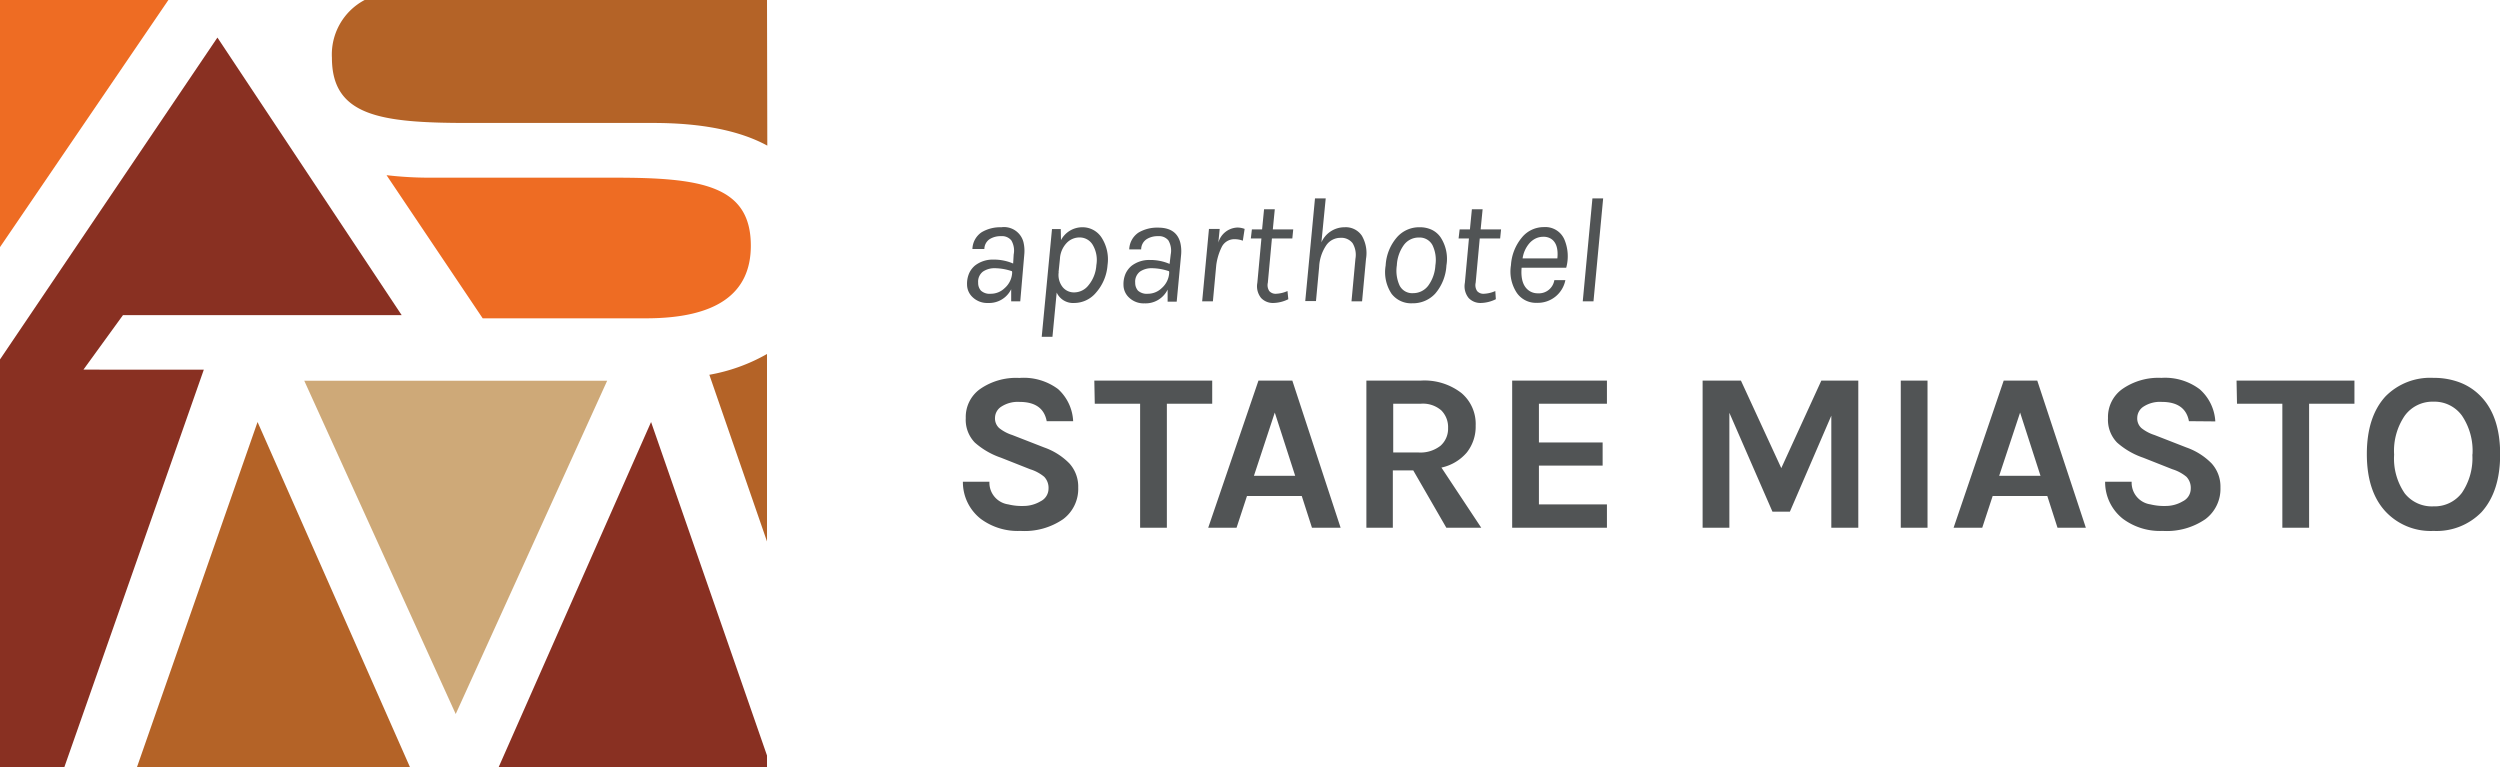<svg xmlns="http://www.w3.org/2000/svg" id="aparthotel-logo" class="logo" viewBox="0 0 330.8 101.49"><path fill="#ee6c23" d="M0 0v32.7L22.28 0H0z"/><path fill="#893022" d="M0 47.56v53.93h8.52l18.45-52.58H11.04l5.23-7.21h36.88L28.77 4.97 0 47.56z"/><path fill="#b46327" d="M18.13 101.49h36.11L34.08 55.84l-15.95 45.65z"/><path fill="#cea978" d="M80.34 50.38H40.26l20.04 44.1 20.04-44.1z"/><path fill="#893022" d="M65.99 101.49h35.5v-1.52L86.15 55.84l-20.16 45.65z"/><path d="M93.86 49.59l7.63 22.06V46.84a23.72 23.72 0 0 1-7.63 2.75M101.49 0H48.25a8.15 8.15 0 0 0-4.33 7.65c0 7.71 6.44 8.62 18 8.62h24.5c6.39 0 11.44 1 15.11 3z" fill="#b46327"/><path d="M51.16 23.2l12.71 18.92h21.6c9.34 0 13.88-3.26 13.88-9.61 0-8-6.63-9-18-9H56.89a48.5 48.5 0 0 1-5.73-.33" fill="#ee6c23"/><path d="M134.13 33.67a2.66 2.66 0 0 0-.31-1.86 1.58 1.58 0 0 0-1.35-.56 2.72 2.72 0 0 0-1.53.4 1.6 1.6 0 0 0-.69 1.3h-1.58a2.77 2.77 0 0 1 1.22-2.22 4.83 4.83 0 0 1 2.6-.66 2.65 2.65 0 0 1 2.94 2 5 5 0 0 1 .1 1.64l-.53 6.16h-1.2v-1.6a3.25 3.25 0 0 1-3.06 1.82 2.79 2.79 0 0 1-2.06-.78 2.29 2.29 0 0 1-.72-1.66 3.46 3.46 0 0 1 .29-1.52 2.87 2.87 0 0 1 .77-1 3.82 3.82 0 0 1 2.42-.78 6.45 6.45 0 0 1 2.62.52zm-.22 2.22a7.27 7.27 0 0 0-2.23-.4 2.72 2.72 0 0 0-1.62.45 1.68 1.68 0 0 0-.63 1.47 1.51 1.51 0 0 0 .37 1.05 1.72 1.72 0 0 0 1.31.41 2.62 2.62 0 0 0 1.82-.74 2.89 2.89 0 0 0 1-2.06zM140.39 31.77a3.2 3.2 0 0 1 2.8-1.7 3 3 0 0 1 2.54 1.32 5.32 5.32 0 0 1 .82 3.68 6.19 6.19 0 0 1-1.55 3.68 3.77 3.77 0 0 1-2.86 1.34 2.38 2.38 0 0 1-2.32-1.38l-.56 5.86h-1.42l1.36-14.26h1.16zm-.3 4.22a2.59 2.59 0 0 0 .52 2 1.92 1.92 0 0 0 1.54.7 2.41 2.41 0 0 0 1.86-.92 4.61 4.61 0 0 0 1.06-2.69 3.93 3.93 0 0 0-.47-2.66 2 2 0 0 0-1.73-1 2.34 2.34 0 0 0-1.72.72 3.29 3.29 0 0 0-.9 2.12l-.18 1.74zM154.91 33.67a2.66 2.66 0 0 0-.31-1.86 1.58 1.58 0 0 0-1.35-.56 2.72 2.72 0 0 0-1.53.4A1.62 1.62 0 0 0 151 33h-1.58a2.79 2.79 0 0 1 1.22-2.22 4.83 4.83 0 0 1 2.6-.66c1.62 0 2.59.66 2.94 2a5 5 0 0 1 .1 1.64l-.58 6.16h-1.2v-1.6a3.25 3.25 0 0 1-3.06 1.82 2.79 2.79 0 0 1-2.06-.78 2.29 2.29 0 0 1-.72-1.66 3.46 3.46 0 0 1 .29-1.52 3 3 0 0 1 .77-1 3.82 3.82 0 0 1 2.42-.78 6.45 6.45 0 0 1 2.62.52zm-.22 2.22a7.27 7.27 0 0 0-2.23-.4 2.72 2.72 0 0 0-1.62.45 1.68 1.68 0 0 0-.63 1.47 1.56 1.56 0 0 0 .37 1.05 1.74 1.74 0 0 0 1.31.41 2.62 2.62 0 0 0 1.82-.74 2.89 2.89 0 0 0 1-2.06zM164.45 31.85a3 3 0 0 0-1.08-.2 1.86 1.86 0 0 0-1.72 1.05 7.62 7.62 0 0 0-.76 2.85h-.44a11.68 11.68 0 0 1 .76-3.44l-.72 7.76h-1.42l.9-9.58h1.42l-.18 1.82a2.72 2.72 0 0 1 2.48-2 2.67 2.67 0 0 1 1 .18zM170.47 39.59a4.65 4.65 0 0 1-2 .5 2.14 2.14 0 0 1-1.6-.66 2.46 2.46 0 0 1-.5-2l.54-5.88h-1.4l.14-1.2H167l.26-2.66h1.42l-.26 2.66h2.7l-.12 1.2h-2.7l-.54 5.86a1.42 1.42 0 0 0 .19 1.1 1.1 1.1 0 0 0 .91.36 4.13 4.13 0 0 0 1.5-.36zM174.85 32.07a3.34 3.34 0 0 1 3.06-2 2.56 2.56 0 0 1 2.29 1.12 4.57 4.57 0 0 1 .55 3.06l-.52 5.62h-1.4l.52-5.62a3 3 0 0 0-.38-2.08 1.88 1.88 0 0 0-1.62-.7 2.27 2.27 0 0 0-1.87 1 5.55 5.55 0 0 0-.93 2.85l-.42 4.52h-1.42L174 26.25h1.42zM187.85 30.07a3.68 3.68 0 0 1 1.57.32 3 3 0 0 1 1.19 1 5.19 5.19 0 0 1 .78 3.74 6.21 6.21 0 0 1-1.5 3.74 4 4 0 0 1-3 1.26 3.26 3.26 0 0 1-2.76-1.26 5.17 5.17 0 0 1-.78-3.74 6.18 6.18 0 0 1 1.5-3.74 3.89 3.89 0 0 1 3-1.32zm-.1 1.36a2.43 2.43 0 0 0-2 1 5 5 0 0 0-.92 2.68 4.7 4.7 0 0 0 .37 2.68 1.86 1.86 0 0 0 1.79 1 2.48 2.48 0 0 0 2-1 5 5 0 0 0 .94-2.68 4.51 4.51 0 0 0-.39-2.68 1.92 1.92 0 0 0-1.79-1zM197.93 39.59a4.65 4.65 0 0 1-2 .5 2.14 2.14 0 0 1-1.6-.66 2.46 2.46 0 0 1-.5-2l.54-5.88H193l.14-1.2h1.36l.26-2.66h1.42l-.26 2.66h2.7l-.12 1.2h-2.7l-.54 5.86a1.42 1.42 0 0 0 .19 1.1 1.1 1.1 0 0 0 .91.36 4.13 4.13 0 0 0 1.5-.36zM203.47 38.81a2.07 2.07 0 0 0 2.2-1.74h1.46a3.72 3.72 0 0 1-3.78 3 3.07 3.07 0 0 1-2.66-1.34 5.13 5.13 0 0 1-.76-3.64 6.32 6.32 0 0 1 1.46-3.68 3.73 3.73 0 0 1 2.9-1.36 2.74 2.74 0 0 1 2.71 1.64 5.72 5.72 0 0 1 .24 3.74h-5.9c-.13 1.56.24 2.6 1.12 3.12a2 2 0 0 0 1.01.26zm1.72-7.24a1.87 1.87 0 0 0-1-.24 2.34 2.34 0 0 0-1 .23 2.61 2.61 0 0 0-.82.63 3.91 3.91 0 0 0-.9 2h4.6c.13-1.3-.16-2.19-.88-2.62zM210.71 26.25h1.42l-1.28 13.62h-1.42zM138.5 55.73q-.48-2.55-3.6-2.55a4 4 0 0 0-2.38.61 1.78 1.78 0 0 0-.86 1.49 1.72 1.72 0 0 0 .55 1.36 5.36 5.36 0 0 0 1.73.92l4.23 1.65a8.72 8.72 0 0 1 3.33 2.11 4.56 4.56 0 0 1 1.17 3.2 5 5 0 0 1-2 4.18 9 9 0 0 1-5.64 1.55 8.21 8.21 0 0 1-5.25-1.59 6.17 6.17 0 0 1-2.37-4.92h3.51a2.9 2.9 0 0 0 2.49 3 7.57 7.57 0 0 0 2 .21 4.44 4.44 0 0 0 2.28-.62 1.86 1.86 0 0 0 1.05-1.65 2.12 2.12 0 0 0-.57-1.59 5.4 5.4 0 0 0-1.86-1l-3.87-1.53a10.14 10.14 0 0 1-3.45-2 4.32 4.32 0 0 1-1.2-3.24 4.54 4.54 0 0 1 1.89-3.84 8.34 8.34 0 0 1 5.2-1.47 7.6 7.6 0 0 1 5.12 1.47 6.12 6.12 0 0 1 2 4.25zM144.8 50.36h15.6v3.06h-6v16.41h-3.54V53.42h-6zM166.52 50.36H171l6.39 19.47h-3.79l-1.35-4.2H165l-1.38 4.2h-3.75zm-.6 12.6h5.46l-2.7-8.37zM195.26 56.33a5.51 5.51 0 0 1-1.17 3.54 6.1 6.1 0 0 1-3.36 2l5.27 7.96h-4.62L187 62.24h-2.7v7.59h-3.5V50.36h7.2a8 8 0 0 1 5.37 1.64 5.35 5.35 0 0 1 1.89 4.33zm-7.59 3.54a4.29 4.29 0 0 0 2.94-.89 3 3 0 0 0 1-2.34 3.13 3.13 0 0 0-.9-2.34 3.7 3.7 0 0 0-2.7-.88h-3.66v6.45zM200.09 50.36h12.54v3.06h-9v5.13h8.43v3.06h-8.43v5.13h9v3.09h-12.54zM230.36 50.36l5.34 11.58 5.3-11.58h4.89v19.47h-3.57V55l-5.48 12.7h-2.31l-5.7-13.08v15.21h-3.54V50.36zM251.51 50.36h3.54v19.47h-3.54zM265.13 50.36h4.44L276 69.83h-3.75l-1.35-4.2h-7.23l-1.38 4.2h-3.79zm-.6 12.6H270l-2.7-8.37zM289.64 55.73q-.48-2.55-3.6-2.55a4 4 0 0 0-2.39.61 1.8 1.8 0 0 0-.85 1.49 1.72 1.72 0 0 0 .55 1.36 5.36 5.36 0 0 0 1.73.92l4.23 1.65a8.72 8.72 0 0 1 3.33 2.11 4.56 4.56 0 0 1 1.17 3.2 5 5 0 0 1-2 4.18 9 9 0 0 1-5.64 1.55 8.21 8.21 0 0 1-5.25-1.59 6.17 6.17 0 0 1-2.37-4.92h3.51a2.9 2.9 0 0 0 2.49 3 7.57 7.57 0 0 0 2 .21 4.44 4.44 0 0 0 2.28-.62 1.86 1.86 0 0 0 1.05-1.65 2.12 2.12 0 0 0-.57-1.59 5.4 5.4 0 0 0-1.86-1l-3.87-1.53a10.14 10.14 0 0 1-3.45-2 4.32 4.32 0 0 1-1.2-3.24 4.54 4.54 0 0 1 1.89-3.84A8.34 8.34 0 0 1 286 50a7.61 7.61 0 0 1 5.07 1.51 6.12 6.12 0 0 1 2.06 4.25zM295.94 50.36h15.6v3.06h-6v16.41H302V53.42h-6zM322 50a9.57 9.57 0 0 1 3.57.64 7.6 7.6 0 0 1 2.79 1.91q2.46 2.64 2.46 7.56t-2.46 7.65a8.29 8.29 0 0 1-6.36 2.49 8.16 8.16 0 0 1-6.36-2.58q-2.46-2.67-2.46-7.59t2.46-7.62A8.29 8.29 0 0 1 322 50zm5.16 10.15a8.32 8.32 0 0 0-1.4-5.16 4.49 4.49 0 0 0-3.76-1.84 4.54 4.54 0 0 0-3.8 1.85 8.25 8.25 0 0 0-1.41 5.16 8.12 8.12 0 0 0 1.41 5.13A4.57 4.57 0 0 0 322 67a4.52 4.52 0 0 0 3.76-1.79 8.18 8.18 0 0 0 1.38-5.09z" fill="#515455"/></svg>